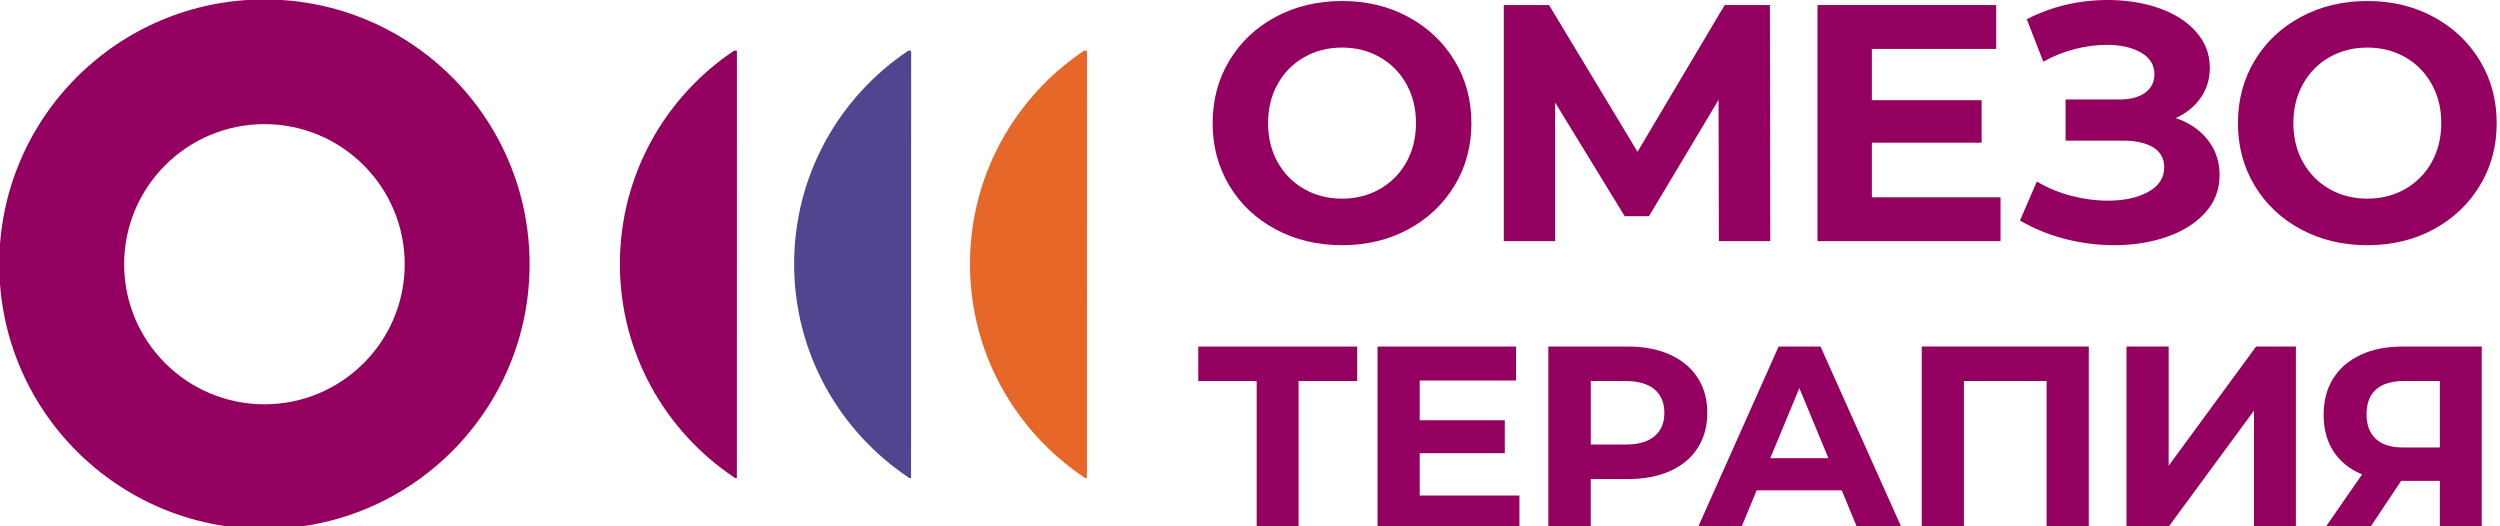 <svg width="171" height="36" viewBox="0 0 171 36" fill="none" xmlns="http://www.w3.org/2000/svg">
<g clip-path="url(#clip0_85_5327)">
<path fill-rule="evenodd" clip-rule="evenodd" d="M18.087 -0.038C8.069 -0.038 -0.05 8.069 -0.05 18.072C-0.05 28.075 8.069 36.182 18.087 36.182C28.105 36.182 36.224 28.075 36.224 18.072C36.224 8.069 28.105 -0.038 18.087 -0.038ZM18.087 27.653C12.79 27.653 8.492 23.362 8.492 18.072C8.492 12.783 12.79 8.491 18.087 8.491C23.384 8.491 27.682 12.783 27.682 18.072C27.682 23.362 23.384 27.653 18.087 27.653Z" fill="#94005F"/>
<path fill-rule="evenodd" clip-rule="evenodd" d="M62.135 32.654C57.424 29.506 54.318 24.144 54.318 18.058C54.318 11.971 57.419 6.61 62.135 3.461L62.322 3.471L62.317 32.693H62.183L62.135 32.654Z" fill="#504690"/>
<path fill-rule="evenodd" clip-rule="evenodd" d="M50.218 32.654C45.507 29.506 42.401 24.144 42.401 18.058C42.401 11.971 45.502 6.61 50.218 3.461L50.405 3.471L50.4 32.693H50.266L50.218 32.654Z" fill="#94005F"/>
<path fill-rule="evenodd" clip-rule="evenodd" d="M74.162 32.654C69.451 29.506 66.346 24.144 66.346 18.058C66.346 11.971 69.446 6.61 74.162 3.461L74.349 3.471L74.344 32.693H74.21L74.162 32.654Z" fill="#E66728"/>
<path d="M87.255 15.687C85.907 14.964 84.852 13.969 84.089 12.7C83.326 11.431 82.945 10.005 82.945 8.421C82.945 6.838 83.326 5.41 84.089 4.143C84.852 2.874 85.905 1.879 87.255 1.155C88.602 0.432 90.115 0.07 91.794 0.07C93.474 0.07 94.983 0.432 96.322 1.155C97.662 1.877 98.717 2.874 99.488 4.143C100.258 5.412 100.643 6.838 100.643 8.421C100.643 10.005 100.258 11.432 99.488 12.7C98.717 13.969 97.663 14.964 96.322 15.687C94.983 16.409 93.474 16.771 91.794 16.771C90.117 16.771 88.602 16.409 87.255 15.687ZM94.382 12.93C95.151 12.491 95.757 11.881 96.195 11.097C96.634 10.312 96.853 9.42 96.853 8.421C96.853 7.422 96.634 6.529 96.195 5.745C95.755 4.96 95.151 4.349 94.382 3.911C93.611 3.473 92.75 3.254 91.794 3.254C90.839 3.254 89.976 3.473 89.207 3.911C88.436 4.35 87.831 4.96 87.393 5.745C86.954 6.529 86.735 7.422 86.735 8.421C86.735 9.421 86.954 10.313 87.393 11.097C87.833 11.881 88.437 12.493 89.207 12.93C89.976 13.369 90.839 13.587 91.794 13.587C92.75 13.587 93.612 13.369 94.382 12.93Z" fill="#94005F"/>
<path d="M117.573 16.494L117.55 6.828L112.792 14.786H111.129L106.37 7.012V16.494H102.858V0.346H105.954L112.006 10.381L117.967 0.346H121.062L121.085 16.494H117.573Z" fill="#94005F"/>
<path d="M136.837 13.494V16.494H124.316V0.346H136.538V3.346H128.036V6.853H135.543V9.759H128.036V13.496H136.837V13.494Z" fill="#94005F"/>
<path d="M151.023 9.584C151.554 10.27 151.82 11.066 151.82 11.973C151.82 12.958 151.497 13.811 150.85 14.533C150.203 15.256 149.329 15.81 148.228 16.194C147.127 16.579 145.922 16.771 144.613 16.771C143.504 16.771 142.398 16.633 141.297 16.355C140.196 16.078 139.152 15.655 138.167 15.086L139.322 12.411C140.029 12.842 140.812 13.17 141.666 13.392C142.521 13.615 143.357 13.726 144.174 13.726C145.283 13.726 146.203 13.527 146.934 13.126C147.666 12.726 148.032 12.165 148.032 11.442C148.032 10.842 147.782 10.389 147.281 10.082C146.779 9.774 146.098 9.62 145.236 9.62H141.286V6.805H144.959C145.714 6.805 146.304 6.652 146.727 6.343C147.15 6.035 147.362 5.613 147.362 5.074C147.362 4.445 147.059 3.952 146.449 3.598C145.84 3.244 145.059 3.068 144.105 3.068C143.396 3.068 142.664 3.164 141.91 3.357C141.155 3.549 140.438 3.838 139.762 4.221L138.63 1.315C140.34 0.439 142.187 0 144.174 0C145.436 0 146.6 0.184 147.663 0.553C148.726 0.922 149.573 1.46 150.205 2.168C150.835 2.876 151.152 3.698 151.152 4.636C151.152 5.406 150.945 6.089 150.528 6.689C150.112 7.289 149.542 7.749 148.818 8.074C149.756 8.397 150.492 8.901 151.023 9.584Z" fill="#94005F"/>
<path d="M157.385 15.687C156.038 14.964 154.983 13.969 154.22 12.7C153.457 11.431 153.076 10.005 153.076 8.421C153.076 6.838 153.457 5.41 154.22 4.143C154.983 2.874 156.036 1.879 157.385 1.155C158.733 0.432 160.246 0.07 161.925 0.07C163.604 0.07 165.114 0.432 166.453 1.155C167.793 1.877 168.848 2.874 169.619 4.143C170.388 5.412 170.774 6.838 170.774 8.421C170.774 10.005 170.388 11.432 169.619 12.7C168.848 13.969 167.794 14.964 166.453 15.687C165.114 16.409 163.604 16.771 161.925 16.771C160.246 16.771 158.733 16.409 157.385 15.687ZM164.513 12.93C165.282 12.491 165.886 11.881 166.326 11.097C166.765 10.312 166.984 9.42 166.984 8.421C166.984 7.422 166.765 6.529 166.326 5.745C165.886 4.96 165.282 4.349 164.513 3.911C163.742 3.473 162.881 3.254 161.925 3.254C160.969 3.254 160.107 3.473 159.338 3.911C158.566 4.35 157.964 4.96 157.524 5.745C157.085 6.529 156.866 7.422 156.866 8.421C156.866 9.421 157.085 10.313 157.524 11.097C157.964 11.881 158.568 12.493 159.338 12.93C160.107 13.369 160.969 13.587 161.925 13.587C162.879 13.587 163.742 13.369 164.513 12.93Z" fill="#94005F"/>
<path d="M92.833 26.064H88.821V36.221H85.956V26.064H81.962V23.704H92.832V26.064H92.833Z" fill="#94005F"/>
<path d="M103.93 33.897V36.221H94.223V23.704H103.698V26.028H97.108V28.745H102.928V30.998H97.108V33.895H103.93V33.897Z" fill="#94005F"/>
<path d="M114.226 24.256C115.043 24.627 115.673 25.15 116.116 25.831C116.557 26.511 116.779 27.315 116.779 28.245C116.779 29.163 116.559 29.964 116.116 30.649C115.675 31.334 115.044 31.859 114.226 32.223C113.407 32.587 112.444 32.768 111.333 32.768H108.807V36.219H105.906V23.702H111.333C112.444 23.702 113.407 23.888 114.226 24.256ZM113.161 29.845C113.615 29.47 113.842 28.936 113.842 28.245C113.842 27.542 113.615 27.002 113.161 26.627C112.707 26.251 112.045 26.062 111.173 26.062H108.809V30.407H111.173C112.043 30.409 112.707 30.221 113.161 29.845Z" fill="#94005F"/>
<path d="M125.976 33.538H120.156L119.045 36.221H116.072L121.658 23.704H124.524L130.128 36.221H127.083L125.976 33.538ZM125.063 31.339L123.075 26.547L121.087 31.339H125.063Z" fill="#94005F"/>
<path d="M142.872 23.702V36.219H139.988V26.062H134.33V36.219H131.447V23.702H142.872Z" fill="#94005F"/>
<path d="M145.453 23.702H148.336V31.856L154.318 23.702H157.039V36.219H154.174V28.083L148.192 36.219H145.453V23.702Z" fill="#94005F"/>
<path d="M169.751 23.702V36.219H166.886V32.893H164.237L162.017 36.219H158.954L161.569 32.446C160.721 32.101 160.071 31.579 159.617 30.882C159.163 30.186 158.936 29.347 158.936 28.37C158.936 27.405 159.156 26.573 159.599 25.876C160.04 25.18 160.667 24.643 161.479 24.266C162.291 23.891 163.247 23.703 164.344 23.703H169.751V23.702ZM162.525 26.635C162.089 27.016 161.871 27.582 161.871 28.334C161.871 29.062 162.08 29.621 162.499 30.014C162.917 30.407 163.531 30.605 164.343 30.605H166.886V26.062H164.415C163.591 26.064 162.961 26.255 162.525 26.635Z" fill="#94005F"/>
</g>
<defs>
<clipPath id="clip0_85_5327">
<rect width="171" height="36" fill="white"/>
</clipPath>
</defs>
</svg>
